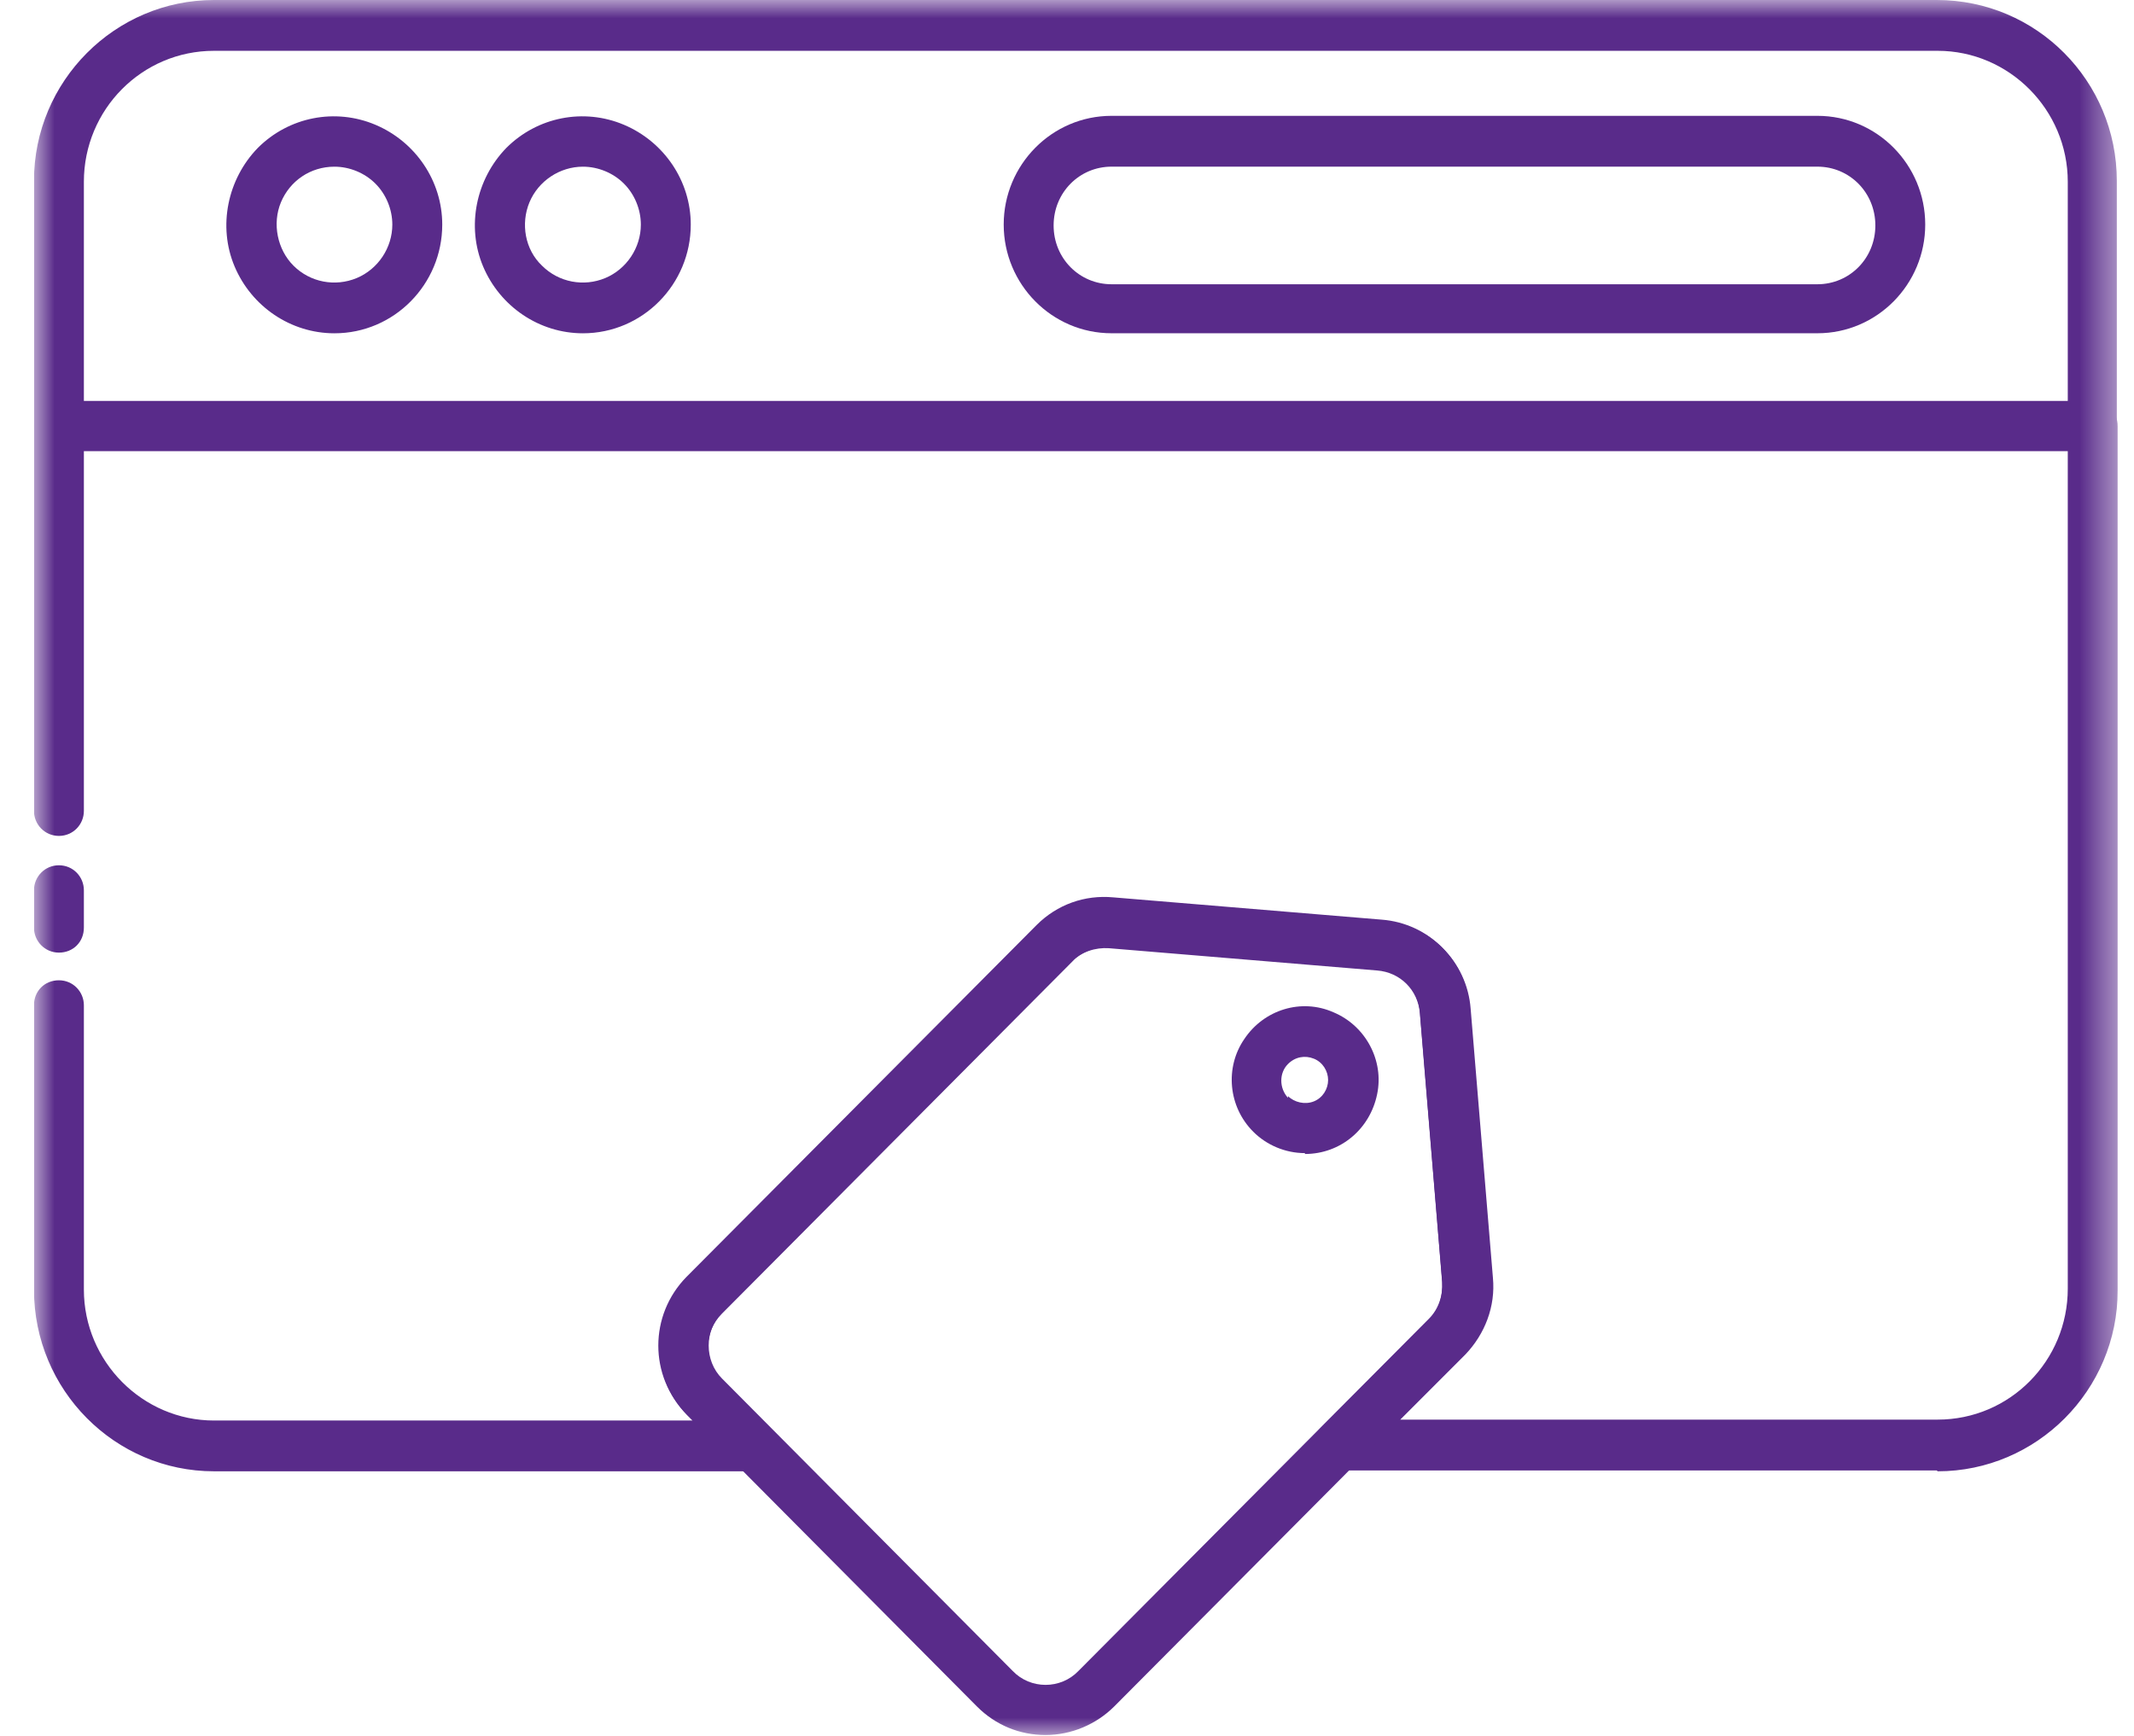 <svg width="59" height="48" viewBox="0 0 59 48" fill="none" xmlns="http://www.w3.org/2000/svg">
<g clip-path="url(#clip0_747_2310)">
<mask id="mask0_747_2310" style="mask-type:luminance" maskUnits="userSpaceOnUse" x="0" y="0" width="59" height="48">
<path d="M58.549 0H0.939V48H58.549V0Z" fill="white"/>
</mask>
<g mask="url(#mask0_747_2310)">
<path d="M2.319 11.088H57.169V5.027C57.169 3.031 55.543 1.405 53.572 1.405H5.917C3.921 1.405 2.319 3.031 2.319 5.027V11.088ZM57.859 12.468H1.629C1.26 12.468 0.939 12.148 0.939 11.778V5.002C0.939 2.242 3.182 0 5.917 0H53.547C56.307 0 58.525 2.242 58.525 5.002V11.778C58.525 12.148 58.229 12.468 57.835 12.468H57.859Z" fill="#592B8A"/>
<path d="M53.547 40.659H37.013C36.742 40.659 36.471 40.486 36.373 40.24C36.274 39.969 36.323 39.673 36.521 39.476L39.502 36.494C39.773 36.223 39.896 35.854 39.872 35.459L39.256 28.018C39.206 27.377 38.714 26.884 38.073 26.835L30.656 26.219C30.287 26.195 29.892 26.318 29.646 26.589L19.962 36.322C19.445 36.839 19.445 37.653 19.962 38.17L21.293 39.501C21.49 39.698 21.539 39.993 21.441 40.264C21.342 40.535 21.096 40.683 20.8 40.683H5.917C3.182 40.683 0.939 38.441 0.939 35.657V27.796C0.939 27.402 1.235 27.106 1.629 27.106C2.024 27.106 2.319 27.427 2.319 27.796V35.657C2.319 37.653 3.946 39.279 5.917 39.279H19.149L19.001 39.131C17.966 38.071 17.966 36.396 19.001 35.336L28.685 25.603C29.252 25.037 30.015 24.765 30.804 24.839L38.221 25.455C39.527 25.554 40.562 26.589 40.66 27.895L41.276 35.336C41.35 36.125 41.054 36.889 40.512 37.455L38.714 39.254H53.572C55.568 39.254 57.169 37.628 57.169 35.632V12.47H2.319V22.424C2.319 22.794 2.024 23.114 1.629 23.114C1.235 23.114 0.939 22.794 0.939 22.424V11.78C0.939 11.386 1.235 11.09 1.629 11.09H57.859C58.229 11.09 58.549 11.386 58.549 11.78V35.681C58.549 38.441 56.307 40.683 53.572 40.683L53.547 40.659Z" fill="#592B8A"/>
<path d="M1.629 26.341C1.235 26.341 0.939 26.02 0.939 25.651V24.616C0.939 24.246 1.235 23.926 1.629 23.926C2.024 23.926 2.319 24.246 2.319 24.616V25.651C2.319 26.045 2.024 26.341 1.629 26.341Z" fill="#592B8A"/>
<path d="M9.246 4.609C8.58 4.609 8.014 5.003 7.767 5.594C7.521 6.186 7.669 6.9 8.112 7.344C8.58 7.812 9.27 7.935 9.862 7.689C10.453 7.442 10.847 6.851 10.847 6.21C10.847 5.791 10.675 5.372 10.379 5.077C10.084 4.781 9.665 4.609 9.246 4.609ZM9.246 9.216C8.038 9.216 6.954 8.477 6.486 7.368C6.018 6.259 6.289 4.954 7.127 4.091C7.989 3.229 9.27 2.982 10.379 3.45C11.488 3.919 12.227 5.003 12.227 6.21C12.227 7.861 10.897 9.216 9.246 9.216Z" fill="#592B8A"/>
<path d="M16.117 4.609C15.476 4.609 14.885 5.003 14.638 5.594C14.392 6.186 14.515 6.9 14.983 7.344C15.451 7.812 16.142 7.935 16.733 7.689C17.324 7.442 17.718 6.851 17.718 6.21C17.718 5.791 17.546 5.372 17.25 5.077C16.955 4.781 16.536 4.609 16.117 4.609ZM16.117 9.216C14.909 9.216 13.825 8.477 13.357 7.368C12.889 6.259 13.16 4.954 13.998 4.091C14.86 3.229 16.142 2.982 17.25 3.45C18.359 3.919 19.098 5.003 19.098 6.21C19.098 7.861 17.768 9.216 16.117 9.216Z" fill="#592B8A"/>
<path d="M30.732 4.608C29.845 4.608 29.13 5.322 29.13 6.234C29.13 7.146 29.845 7.86 30.732 7.86H50.247C51.134 7.86 51.849 7.146 51.849 6.234C51.849 5.322 51.134 4.608 50.247 4.608H30.732ZM50.247 9.215H30.732C29.081 9.215 27.75 7.86 27.75 6.209C27.75 4.558 29.081 3.203 30.732 3.203H50.247C51.898 3.203 53.228 4.558 53.228 6.209C53.228 7.86 51.898 9.215 50.247 9.215Z" fill="#592B8A"/>
<path d="M35.61 30.308C35.782 30.48 36.078 30.554 36.324 30.455C36.571 30.357 36.719 30.11 36.719 29.864C36.719 29.618 36.571 29.371 36.324 29.273C36.078 29.174 35.807 29.223 35.61 29.421C35.363 29.667 35.363 30.086 35.61 30.357V30.308ZM36.078 31.885C35.536 31.885 35.018 31.663 34.649 31.293C33.959 30.603 33.86 29.519 34.402 28.731C34.944 27.917 35.979 27.597 36.867 27.991C37.754 28.361 38.271 29.322 38.074 30.258C37.877 31.219 37.064 31.909 36.078 31.909V31.885ZM30.558 26.193C30.213 26.193 29.893 26.34 29.647 26.562L19.963 36.295C19.47 36.788 19.47 37.626 19.963 38.119L27.996 46.201C28.489 46.718 29.326 46.718 29.819 46.201L39.503 36.468C39.774 36.197 39.897 35.827 39.873 35.433L39.257 27.991C39.207 27.351 38.715 26.858 38.074 26.809L30.657 26.193C30.657 26.193 30.583 26.193 30.534 26.193H30.558ZM28.907 47.975C28.193 47.975 27.528 47.704 27.01 47.186L18.977 39.104C17.942 38.045 17.942 36.369 18.977 35.31L28.661 25.577C29.228 25.01 29.992 24.739 30.78 24.813L38.197 25.429C39.503 25.527 40.538 26.562 40.636 27.868L41.252 35.334C41.326 36.123 41.031 36.887 40.489 37.453L30.805 47.186C30.312 47.679 29.622 47.975 28.907 47.975Z" fill="#592B8A"/>
</g>
</g>
<defs>
<clipPath id="clip0_747_2310">
<rect width="57.61" height="48" fill="white" transform="translate(0.939)"/>
</clipPath>
</defs>
</svg>
